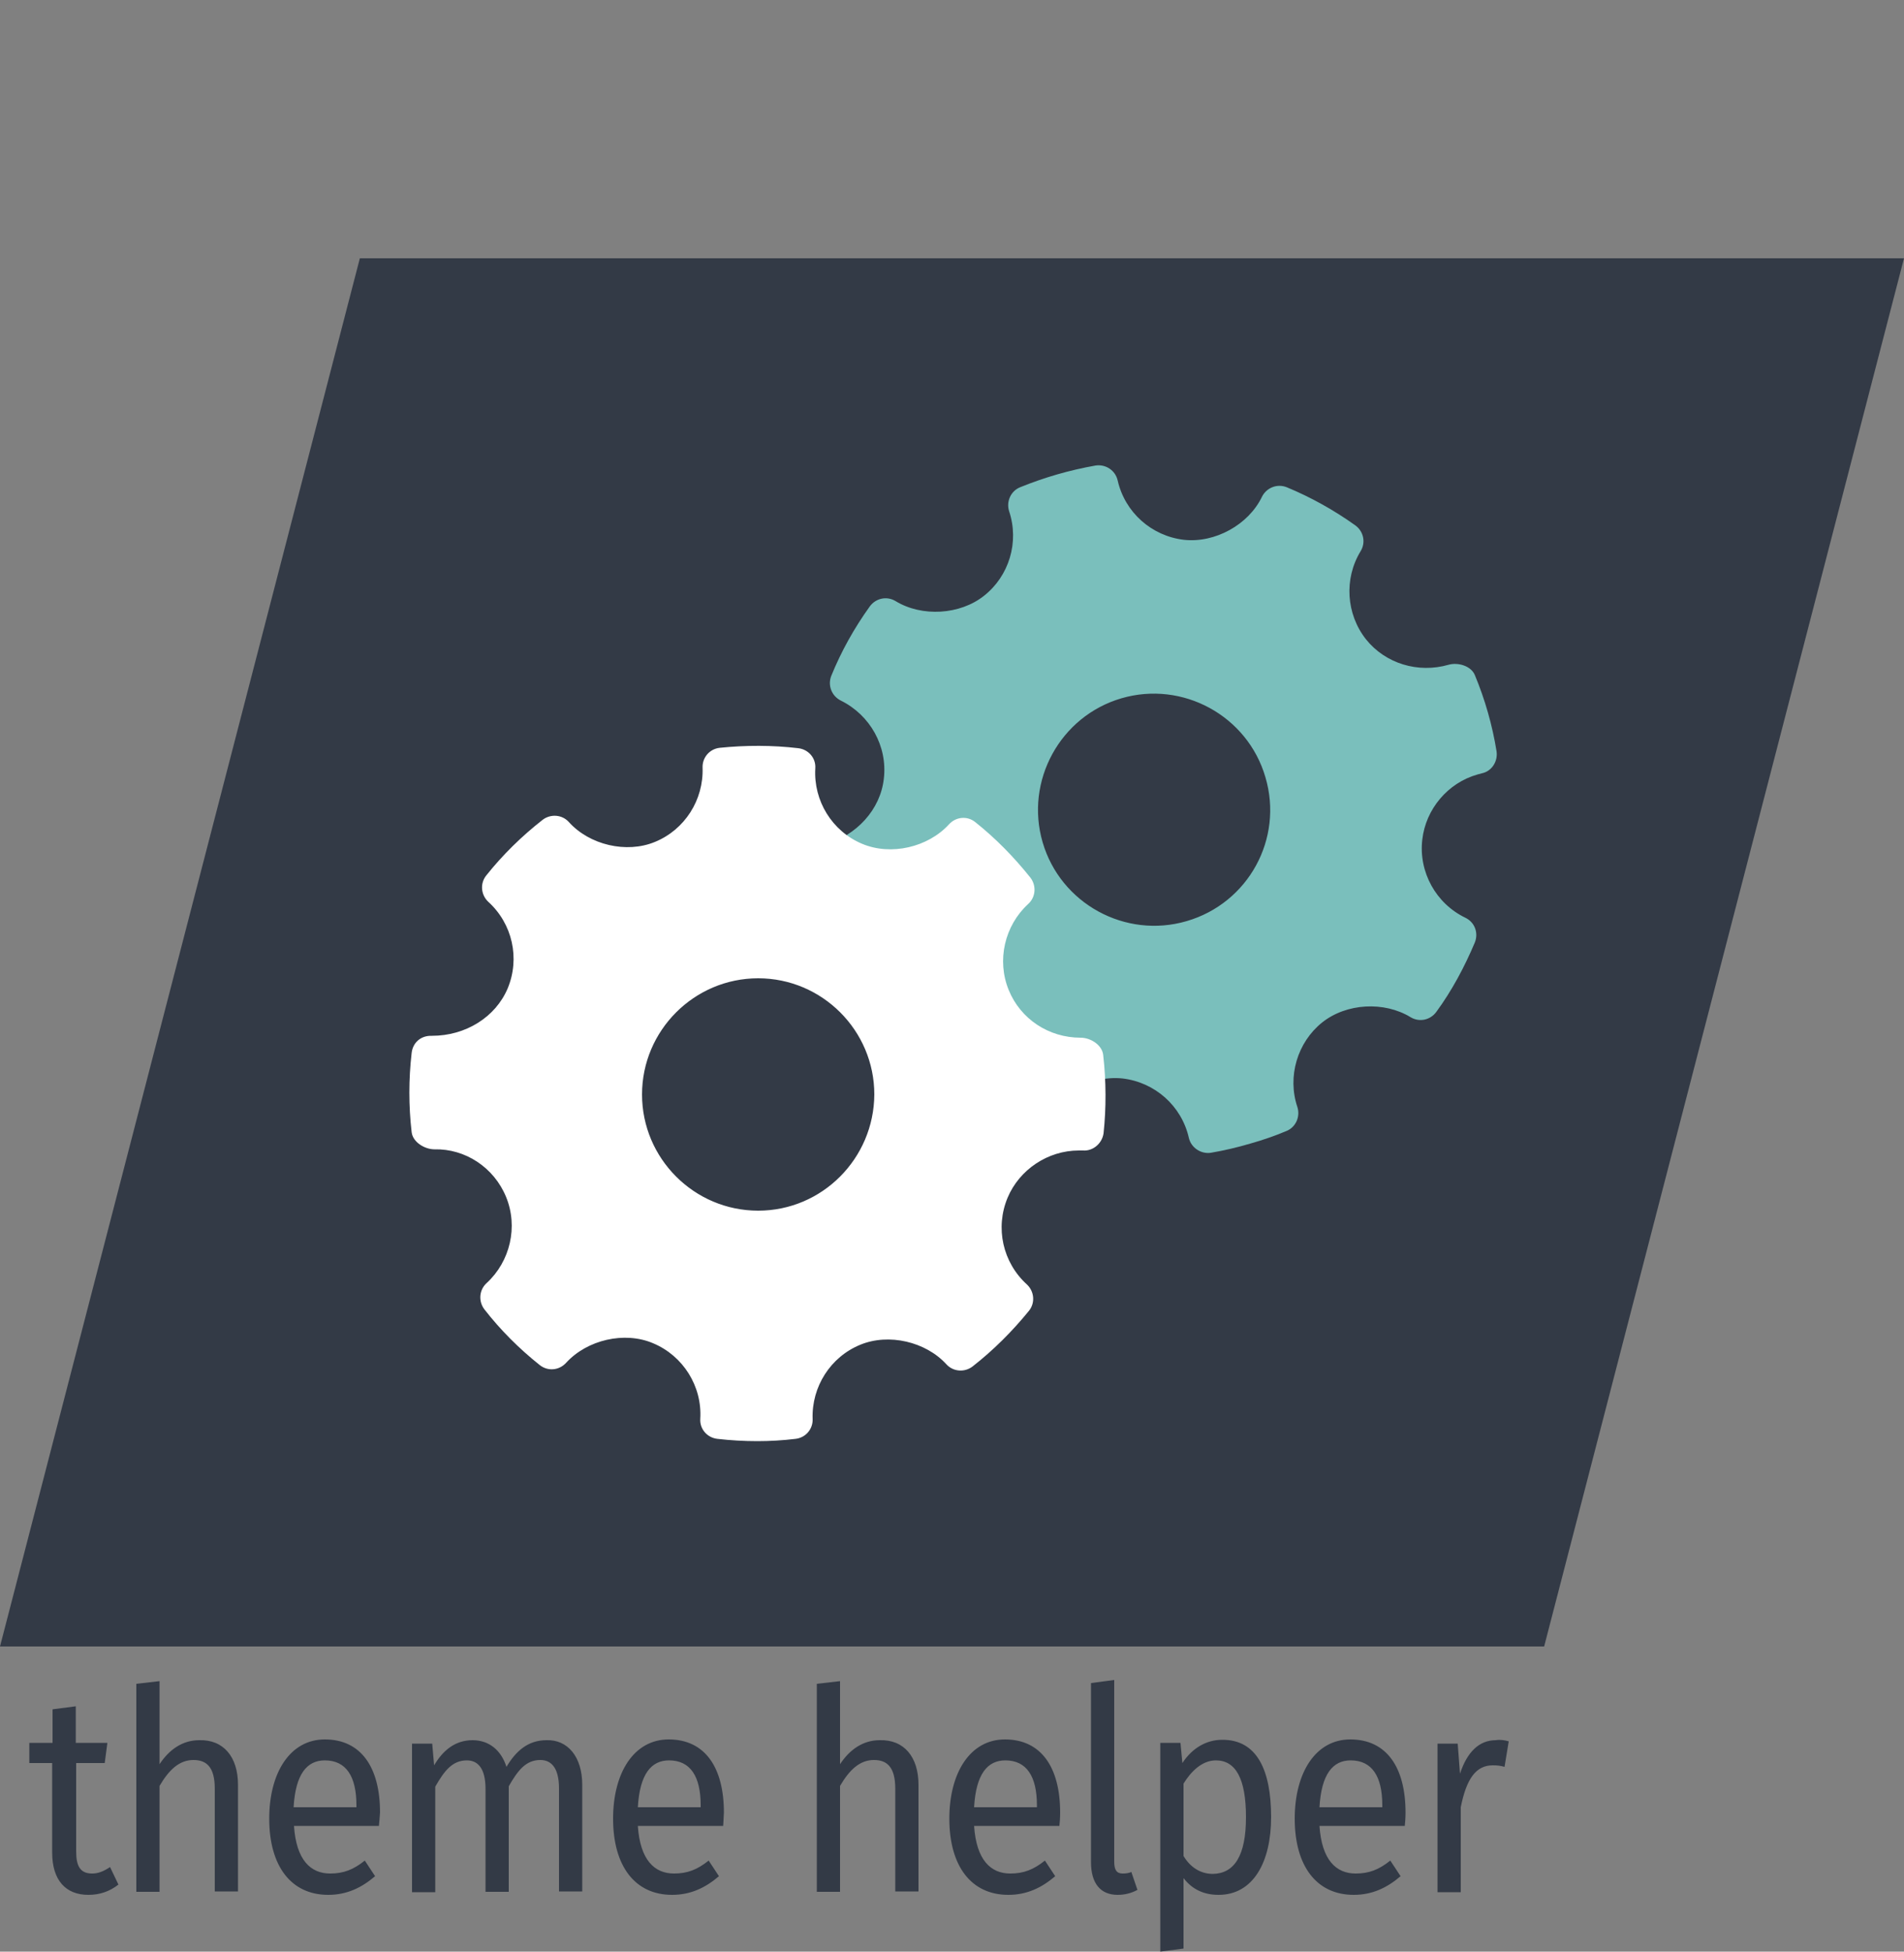 <svg id="Ebene_1" xmlns="http://www.w3.org/2000/svg" viewBox="0 0 500 512.3"><rect x="0" y="0" width="500" height="512.3" fill="#808080" stroke="none"/><style>.st0{fill:#333a46}</style><path class="st0" d="M405.5 432.2H0L94.5 67.8H500z"/><path fill="none" d="M0 441h404v60H0z"/><path class="st0" d="M31.1 494.7c-2.3 1.8-4.9 2.7-7.9 2.7-5.9 0-9.5-3.8-9.5-11.1v-23.5h-6v-5.3h6.1v-8.8l6.1-.8v9.6h8.3l-.7 5.3H20V486c0 3.9 1.1 5.8 4.2 5.8 1.5 0 2.9-.5 4.7-1.7l2.2 4.6zM62.5 468.5v28h-6.1v-27c0-5.8-2.3-7.5-5.6-7.5-3.8 0-6.5 2.7-8.9 6.8v27.8h-6.1V442l6.1-.7v21.8c2.5-3.8 6-6.3 10.4-6.3 6.4-.2 10.2 4.4 10.2 11.7zM99.5 479.3H77.2c.6 9 4.4 12.5 9.5 12.5 3.5 0 6.1-1 9.1-3.4l2.7 4.1c-3.5 3-7.4 4.9-12.3 4.9-9.8 0-15.5-7.6-15.5-20 0-12.1 5.5-20.8 14.6-20.8 9.5 0 14.5 7.3 14.5 19.2-.1 1.4-.2 2.6-.3 3.5zm-5.9-5.4c0-7.6-2.7-11.8-8.3-11.8-4.7 0-7.7 3.6-8.2 12.3h16.5v-.5zM152.9 468.5v28h-6.1v-27c0-5.8-2.3-7.5-4.9-7.5-3.8 0-5.9 2.7-8.3 6.9v27.7h-6.1v-27c0-5.8-2.3-7.5-4.9-7.5-3.8 0-5.9 2.7-8.3 6.9v27.7h-6.1v-39h5.3l.5 5.7c2.3-3.9 5.5-6.6 10.1-6.6 4.3 0 7.5 2.6 8.9 7 2.5-4.2 5.7-7 10.5-7 5.6-.2 9.4 4.4 9.4 11.7zM189.9 479.3h-22.4c.6 9 4.4 12.5 9.5 12.5 3.5 0 6.1-1 9.1-3.4l2.7 4.1c-3.5 3-7.4 4.9-12.3 4.9-9.8 0-15.5-7.6-15.5-20 0-12.1 5.5-20.8 14.6-20.8 9.5 0 14.5 7.3 14.5 19.2-.1 1.4-.1 2.6-.2 3.5zm-5.9-5.4c0-7.6-2.7-11.8-8.3-11.8-4.7 0-7.7 3.6-8.2 12.3H184v-.5zM241.2 468.5v28h-6.1v-27c0-5.8-2.3-7.5-5.6-7.5-3.8 0-6.5 2.7-8.9 6.8v27.8h-6.1V442l6.1-.7v21.8c2.5-3.8 6-6.3 10.4-6.3 6.4-.2 10.2 4.4 10.2 11.7zM278.2 479.3h-22.4c.6 9 4.4 12.5 9.5 12.5 3.5 0 6.1-1 9.1-3.4l2.7 4.1c-3.5 3-7.4 4.9-12.3 4.9-9.8 0-15.5-7.6-15.5-20 0-12.1 5.5-20.8 14.6-20.8 9.5 0 14.5 7.3 14.5 19.2 0 1.4-.1 2.6-.2 3.5zm-5.9-5.4c0-7.6-2.7-11.8-8.3-11.8-4.7 0-7.7 3.6-8.2 12.3h16.5v-.5zM292.6 488.7c0 2.1.6 3.1 2.2 3.1.9 0 1.6-.1 2.3-.4l1.6 4.7c-1.7.9-3.4 1.3-5.2 1.3-4.5 0-7-3-7-8.6v-47l6.1-.8v47.7zM333.8 477c0 11.8-4.7 20.4-13.8 20.4-3.8 0-6.9-1.4-9.2-4.4v18.5l-6.1.8v-54.8h5.3l.5 5.3c2.6-4 6.4-6.1 10.4-6.1 9.2-.1 12.9 8 12.9 20.3zm-6.6 0c0-10.1-2.7-14.9-7.9-14.9-3.7 0-6.6 3-8.5 6.1v19c1.8 3 4.5 4.7 7.7 4.7 5.6-.1 8.7-4.7 8.7-14.9zM368.9 479.3h-22.4c.6 9 4.4 12.5 9.5 12.5 3.5 0 6.1-1 9.1-3.4l2.7 4.1c-3.5 3-7.4 4.9-12.3 4.9-9.8 0-15.5-7.6-15.5-20 0-12.1 5.5-20.8 14.6-20.8 9.5 0 14.5 7.3 14.5 19.2 0 1.4-.1 2.6-.2 3.5zm-5.9-5.4c0-7.6-2.7-11.8-8.3-11.8-4.7 0-7.7 3.6-8.2 12.3H363v-.5zM396.2 457.1l-1.1 6.7c-1.1-.3-1.8-.4-3.1-.4-4.4 0-6.9 3.5-8.4 11v22.3h-6.1v-39h5.3l.6 7.9c1.9-5.8 5.1-8.8 9.4-8.8 1.1-.2 2.4 0 3.4.3z"/><g><path d="M387.3 177.2c-1-2.4-4.4-3.4-6.9-2.7-8 2.3-16.6-.3-21.7-6.7-5.2-6.6-5.8-15.9-1.4-23.1 1.4-2.3.8-5.2-1.4-6.8-5.6-4-11.7-7.4-18-10-2.5-1-5.3.1-6.5 2.5-3.5 7.3-12.3 12.2-20.5 11.3-8.5-1-15.5-7.2-17.4-15.6-.6-2.6-3.1-4.3-5.8-3.9-6.8 1.2-13.4 3.1-19.8 5.7-2.5 1-3.7 3.8-2.9 6.3 2.7 8.1 0 17-6.6 22.2-6.3 5-16.3 5.6-23.2 1.4-2.3-1.4-5.2-.8-6.8 1.4-4.1 5.7-7.5 11.8-10.1 18.2-1 2.5.1 5.3 2.5 6.5 7.7 3.8 12.3 12 11.3 20.5-.9 8.1-7.1 14.9-15.6 17.4-2.8.7-4.2 3.2-3.8 5.8 1.1 6.8 3.1 13.5 5.8 20 1 2.4 4.5 3.4 7 2.6 7.6-2.4 16.3.2 21.6 6.8 5.2 6.6 5.8 15.9 1.4 23.1-1.4 2.3-.8 5.2 1.4 6.8 5.6 4 11.6 7.4 18 10 2.5 1 5.3 0 6.5-2.5 3.6-7.3 12.3-12.2 20.4-11.3 8.5 1 15.5 7.2 17.4 15.6.6 2.6 3.2 4.3 5.8 3.9 3.5-.6 6.9-1.4 10.3-2.4 3.2-.9 6.4-2 9.5-3.3 2.5-1 3.7-3.8 2.9-6.3-2.7-8 0-17 6.5-22.2 6.4-5.1 16.3-5.6 23.2-1.4 2.3 1.4 5.2.8 6.8-1.4 4.1-5.6 7.4-11.8 10.1-18.2 1-2.5 0-5.3-2.5-6.5-7.7-3.7-12.3-12-11.3-20.5.9-8 6.7-14.9 14.5-17.1l1.1-.3c2.6-.5 4.3-3.1 3.9-5.8-1.1-6.8-3-13.5-5.7-20zm-75.7 64.6c-16.1 4.7-33.1-4.6-37.8-20.7-4.7-16.1 4.6-33.1 20.7-37.8s33.1 4.6 37.8 20.7c4.8 16.2-4.5 33.1-20.7 37.8z" fill="#7abfbc"/><path d="M289.7 276.9c-.3-2.6-3.3-4.5-5.9-4.5-8.4 0-15.8-4.9-18.9-12.5-3.2-7.8-1.1-16.9 5.1-22.6 2-1.8 2.2-4.8.6-6.9-4.3-5.4-9.2-10.4-14.5-14.6-2.1-1.7-5.1-1.4-6.9.6-5.5 6-15.2 8.3-22.8 5.1-7.9-3.3-12.8-11.3-12.3-19.8.2-2.7-1.8-5-4.5-5.3-6.8-.8-13.7-.8-20.6-.1-2.7.3-4.6 2.6-4.5 5.2.3 8.5-4.7 16.3-12.5 19.5-7.5 3.1-17.2.8-22.6-5.2-1.8-2-4.8-2.2-6.9-.6-5.5 4.3-10.5 9.2-14.8 14.6-1.7 2.1-1.4 5.1.5 6.9 6.4 5.8 8.4 14.9 5.1 22.8-3.2 7.5-11 12.4-19.9 12.4-2.9-.1-5 1.8-5.3 4.5-.8 6.9-.8 13.9 0 20.8.3 2.6 3.4 4.5 6 4.5 8-.2 15.6 4.7 18.8 12.5s1.1 16.9-5.1 22.6c-2 1.8-2.2 4.8-.6 6.9 4.2 5.4 9.1 10.3 14.5 14.6 2.1 1.7 5.1 1.5 7-.6 5.5-6 15.3-8.3 22.8-5.1 7.9 3.3 12.9 11.3 12.4 19.8-.2 2.7 1.8 5 4.5 5.3 3.5.4 7 .6 10.5.6 3.3 0 6.7-.2 10-.6 2.7-.3 4.6-2.6 4.5-5.2-.3-8.5 4.7-16.3 12.5-19.5 7.5-3.1 17.2-.8 22.6 5.1 1.8 2 4.8 2.2 6.9.6 5.5-4.3 10.4-9.2 14.8-14.6 1.7-2.1 1.4-5.1-.5-6.9-6.4-5.8-8.4-14.9-5.1-22.8 3.1-7.4 10.6-12.4 18.7-12.4h1.1c2.6.2 5-1.8 5.4-4.5.7-6.6.7-13.6-.1-20.6zm-90.6 40.9c-16.8 0-30.5-13.7-30.5-30.5s13.7-30.5 30.5-30.5 30.5 13.7 30.5 30.5c-.1 16.8-13.7 30.5-30.5 30.5z" fill="#fff"/></g></svg>